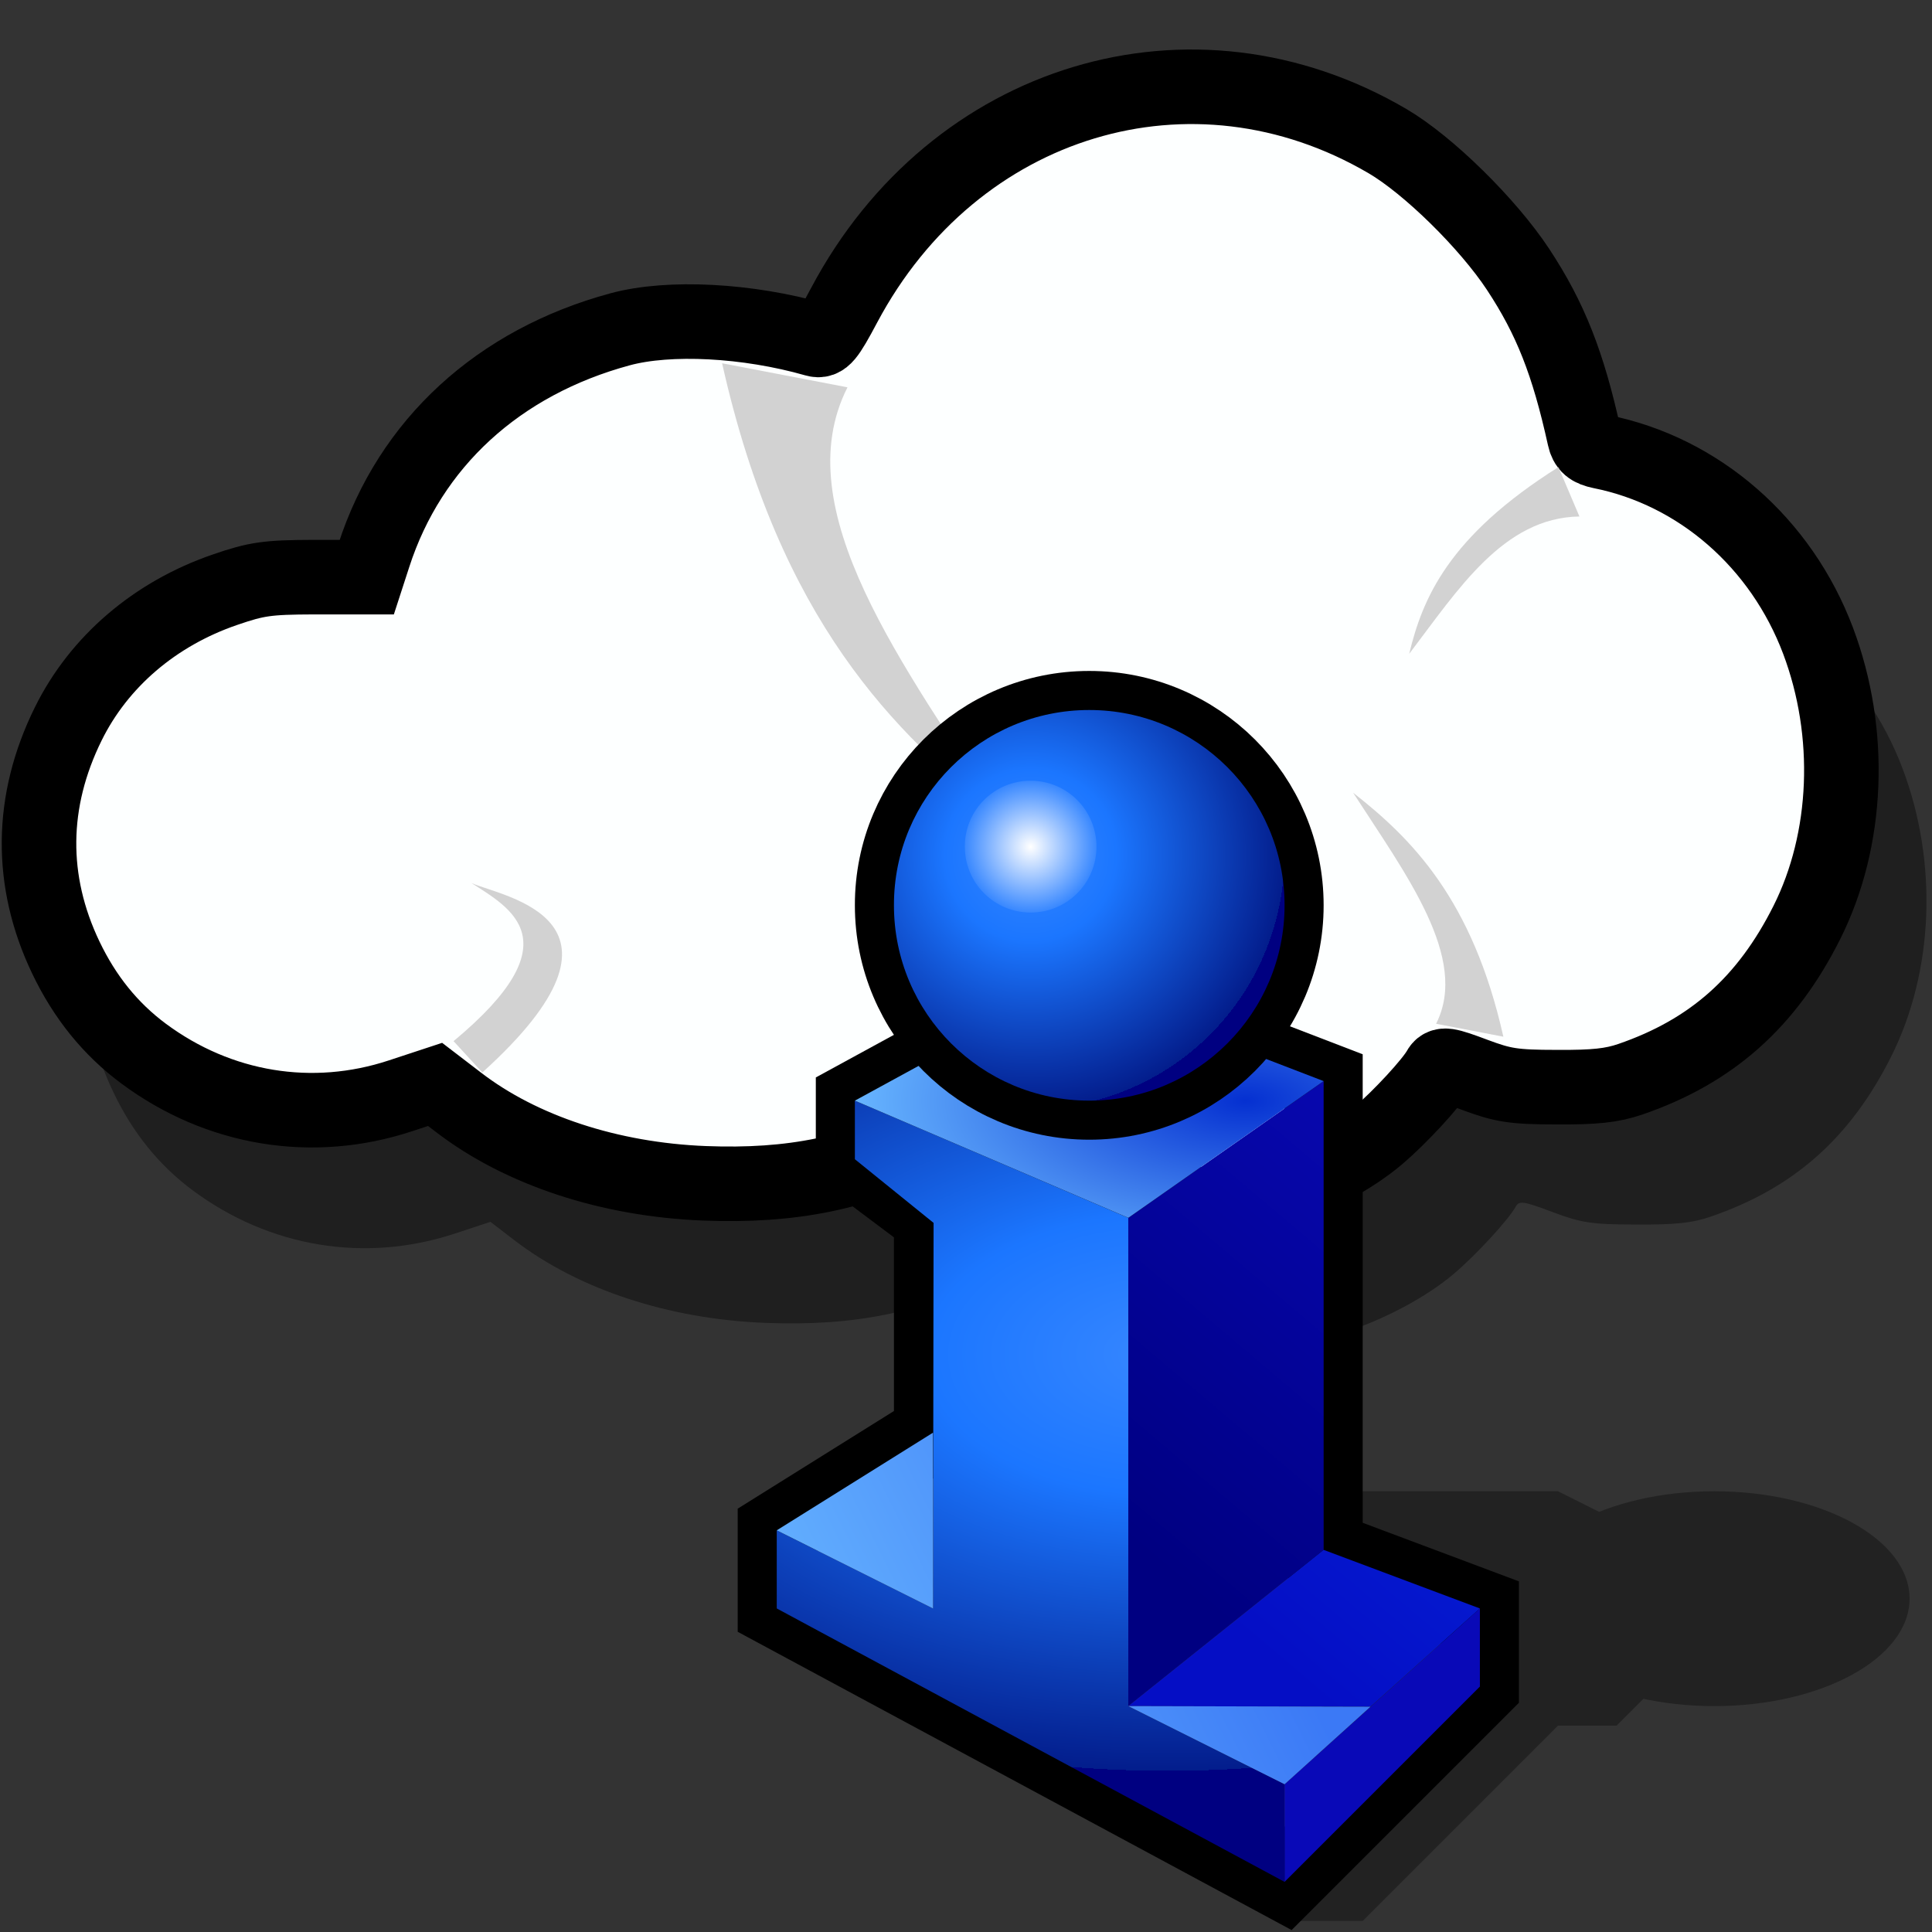 <?xml version="1.0" encoding="UTF-8" standalone="no"?>
<svg
   xmlns:dc="http://purl.org/dc/elements/1.1/"
   xmlns:cc="http://creativecommons.org/ns#"
   xmlns:rdf="http://www.w3.org/1999/02/22-rdf-syntax-ns#"
   xmlns:svg="http://www.w3.org/2000/svg"
   xmlns="http://www.w3.org/2000/svg"
   xmlns:xlink="http://www.w3.org/1999/xlink"
   xmlns:sodipodi="http://sodipodi.sourceforge.net/DTD/sodipodi-0.dtd"
   xmlns:inkscape="http://www.inkscape.org/namespaces/inkscape"
   version="1.1"
   width="64"
   height="64"
   color-interpolation="linearRGB"
   id="svg2"
   sodipodi:version="0.32"
   inkscape:version="0.91 r13725"
   sodipodi:docname="state-information.svg"
   inkscape:output_extension="org.inkscape.output.svg.inkscape">
  <rect width="100%" height="100%" fill="#333333" stroke="none"/>
  <defs
     id="defs43">
    <inkscape:perspective
       sodipodi:type="inkscape:persp3d"
       inkscape:vp_x="0 : 32 : 1"
       inkscape:vp_y="0 : 1000 : 0"
       inkscape:vp_z="64 : 32 : 1"
       inkscape:persp3d-origin="32 : 21.333333 : 1"
       id="perspective47" />
    <inkscape:perspective
       id="perspective2502"
       inkscape:persp3d-origin="32 : 21.333333 : 1"
       inkscape:vp_z="64 : 32 : 1"
       inkscape:vp_y="0 : 1000 : 0"
       inkscape:vp_x="0 : 32 : 1"
       sodipodi:type="inkscape:persp3d" />
    <radialGradient
       inkscape:collect="always"
       xlink:href="#gradient7"
       id="radialGradient2551"
       gradientUnits="userSpaceOnUse"
       gradientTransform="matrix(0.571,0,0,0.333,26,35)"
       cx="0"
       cy="0"
       r="64" />
    <linearGradient
       inkscape:collect="always"
       xlink:href="#linearGradient2518"
       id="linearGradient2553"
       gradientUnits="userSpaceOnUse"
       x1="107.04"
       y1="-17.09"
       x2="118.33"
       y2="27.99" />
    <linearGradient
       inkscape:collect="always"
       xlink:href="#linearGradient2518"
       id="linearGradient2555"
       gradientUnits="userSpaceOnUse"
       x1="-47.14"
       y1="-15.78"
       x2="-28.46"
       y2="-37.85" />
    <linearGradient
       inkscape:collect="always"
       xlink:href="#linearGradient2523"
       id="linearGradient2557"
       gradientUnits="userSpaceOnUse"
       x1="-47.14"
       y1="-15.78"
       x2="-28.46"
       y2="-37.85" />
    <radialGradient
       inkscape:collect="always"
       xlink:href="#gradient7"
       id="radialGradient7545"
       gradientUnits="userSpaceOnUse"
       gradientTransform="matrix(0.203,0,0,0.203,19,9.43)"
       cx="0"
       cy="0"
       r="64" />
  </defs>
  <sodipodi:namedview
     inkscape:window-height="1016"
     inkscape:window-width="1920"
     inkscape:pageshadow="2"
     inkscape:pageopacity="0.0"
     guidetolerance="10.0"
     gridtolerance="10.0"
     objecttolerance="10.0"
     borderopacity="1.0"
     bordercolor="#666666"
     pagecolor="#ffffff"
     id="base"
     showgrid="false"
     inkscape:zoom="11.046402"
     inkscape:cx="31.682557"
     inkscape:cy="29.688639"
     inkscape:window-x="0"
     inkscape:window-y="30"
     inkscape:current-layer="svg2"
     inkscape:window-maximized="1" />
  <g
     id="g8102"
     transform="matrix(1.688,0,0,1.688,-1.577,-71.053)">
    <path
       sodipodi:nodetypes="cscssscsssssccsscssscssssssssscc"
       inkscape:connector-curvature="0"
       id="path7465"
       d="m 24.279,68.389 c -1.013,-0.215 -1.929,-0.655 -2.74,-1.319 l -0.357,-0.292 -0.684,0.342 c -1.458,0.73 -2.781,1.002 -4.541,0.934 -1.9,-0.073 -3.673,-0.658 -4.931,-1.624 l -0.467,-0.359 -0.694,0.229 C 8.103,66.883 6.226,66.574 4.716,65.453 4.054,64.961 3.54,64.325 3.159,63.527 2.428,61.995 2.445,60.396 3.208,58.849 3.824,57.6 4.945,56.641 6.349,56.159 6.987,55.939 7.198,55.91 8.132,55.907 l 1.059,0 0.14,-0.434 c 0.727,-2.246 2.498,-3.873 4.937,-4.533 0.982,-0.266 2.552,-0.185 3.911,0.202 0.16,0.046 0.236,-0.046 0.58,-0.691 2.202,-4.139 6.974,-5.577 10.888,-3.282 0.816,0.479 2.009,1.651 2.613,2.567 0.649,0.986 1.003,1.88 1.33,3.365 0.039,0.176 0.119,0.245 0.333,0.288 1.964,0.392 3.611,1.829 4.351,3.793 0.694,1.843 0.609,3.978 -0.224,5.641 -0.801,1.599 -1.912,2.585 -3.541,3.145 -0.366,0.127 -0.709,0.161 -1.474,0.156 -0.868,0 -1.08,-0.037 -1.638,-0.247 -0.571,-0.215 -0.65,-0.224 -0.719,-0.102 -0.146,0.261 -0.768,0.937 -1.209,1.313 -0.543,0.463 -1.395,0.915 -2.198,1.167 -0.771,0.241 -2.19,0.306 -2.99,0.137 z"
       style="fill:#000000;fill-opacity:0.396;stroke:none;stroke-width:0.6;stroke-miterlimit:4;stroke-dasharray:none;stroke-opacity:1" />
    <path
       style="fill:#fdffff;fill-opacity:1;stroke:#000000;stroke-width:1.463;stroke-miterlimit:4;stroke-dasharray:none;stroke-opacity:1"
       d="m 22.908,65.644 c -0.992,-0.21 -1.889,-0.642 -2.684,-1.292 l -0.349,-0.286 -0.669,0.335 c -1.428,0.715 -2.723,0.981 -4.447,0.914 -1.86,-0.073 -3.597,-0.644 -4.829,-1.591 L 9.473,63.374 8.793,63.598 C 7.067,64.168 5.228,63.866 3.75,62.768 3.102,62.286 2.598,61.663 2.225,60.882 1.509,59.382 1.525,57.815 2.273,56.3 2.876,55.078 3.974,54.138 5.349,53.666 5.974,53.451 6.18,53.422 7.095,53.419 l 1.037,0 0.138,-0.425 c 0.711,-2.2 2.446,-3.793 4.835,-4.439 0.962,-0.26 2.499,-0.18 3.83,0.2 0.156,0.044 0.232,-0.044 0.568,-0.677 2.156,-4.053 6.83,-5.462 10.663,-3.214 0.799,0.469 1.967,1.617 2.559,2.514 0.636,0.965 0.982,1.842 1.302,3.295 0.038,0.173 0.117,0.239 0.326,0.282 1.923,0.384 3.537,1.791 4.261,3.715 0.679,1.805 0.596,3.896 -0.22,5.524 -0.785,1.566 -1.872,2.532 -3.468,3.08 -0.358,0.122 -0.695,0.159 -1.443,0.154 -0.85,0 -1.057,-0.037 -1.605,-0.241 -0.559,-0.21 -0.637,-0.222 -0.704,-0.1 -0.143,0.255 -0.753,0.917 -1.184,1.286 -0.532,0.454 -1.366,0.897 -2.152,1.142 -0.755,0.237 -2.144,0.3 -2.929,0.134 z"
       id="path12728"
       inkscape:connector-curvature="0"
       sodipodi:nodetypes="cscssscsssssccsscssscssssssssscc" />
    <path
       sodipodi:nodetypes="cccc"
       inkscape:connector-curvature="0"
       id="path12817"
       d="m 15.105,49.222 c 1.131,5.042 3.371,7.26 5.495,8.925 -1.929,-2.99 -4.253,-6.053 -3.034,-8.453 z"
       style="fill:#cbcbcb;fill-opacity:0.87;fill-rule:evenodd;stroke:none;stroke-width:1px;stroke-linecap:butt;stroke-linejoin:miter;stroke-opacity:1" />
    <path
       style="fill:#cbcbcb;fill-opacity:0.87;fill-rule:evenodd;stroke:none;stroke-width:1px;stroke-linecap:butt;stroke-linejoin:miter;stroke-opacity:1"
       d="m 30.437,62.438 c -0.606,-2.705 -1.808,-3.894 -2.948,-4.788 1.035,1.604 2.281,3.247 1.628,4.534 z"
       id="path12819"
       inkscape:connector-curvature="0"
       sodipodi:nodetypes="cccc" />
    <path
       sodipodi:nodetypes="cccc"
       inkscape:connector-curvature="0"
       id="path12821"
       d="m 31.518,51.26 c -2.17,1.365 -2.669,2.588 -2.929,3.664 0.958,-1.259 1.849,-2.673 3.341,-2.695 z"
       style="fill:#cbcbcb;fill-opacity:0.87;fill-rule:evenodd;stroke:none;stroke-width:1px;stroke-linecap:butt;stroke-linejoin:miter;stroke-opacity:1" />
    <path
       style="fill:#cbcbcb;fill-opacity:0.87;fill-rule:evenodd;stroke:none;stroke-width:1px;stroke-linecap:butt;stroke-linejoin:miter;stroke-opacity:1"
       d="m 10.4,63.14 c 3.324,-3.008 0.411,-3.441 -0.212,-3.717 0.753,0.488 2.015,1.136 -0.353,3.102 z"
       id="path12823"
       inkscape:connector-curvature="0"
       sodipodi:nodetypes="cccc" />
  </g>
  <g
     id="g2422"
     transform="matrix(0.647,0,0,0.647,21.849,22.226)">
    <path
       id="path2424"
       d="m 36,42 -4,22 4,0 10,-10 3,0 7,-7 -10,-5 -10,0 z m 18,0 c -5.53,0 -10,2.46 -10,5.5 0,3.03 4.47,5.5 10,5.5 5.52,0 10,-2.47 10,-5.5 C 64,44.46 59.52,42 54,42 Z"
       style="fill:#000000;fill-opacity:0.329"
       inkscape:connector-curvature="0" />
    <path
       id="path2426"
       d="m 34,45 0,-24 -13,-5 -11,6 0,3 4,3 0,11 -8,5 0,4 26,14 10,-10 0,-4 -8,-3 z"
       style="fill:none;stroke:#000000;stroke-width:4"
       inkscape:connector-curvature="0" />
    <linearGradient
       y2="-34.42"
       x2="56.75"
       y1="-43.14"
       x1="25.16"
       gradientUnits="userSpaceOnUse"
       id="linearGradient2508">
      <stop
         id="stop2429"
         stop-color="#227aff"
         offset="0" />
      <stop
         id="stop2431"
         stop-color="#0025e5"
         offset="1" />
    </linearGradient>
    <path
       id="path2433"
       d="m 24,53 0,-25 -14,-6 0,3 4.03,3.26 L 14,48 6,44 l 0,4 26,14 0,-5 -8,-4 z"
       style="fill:url(#radialGradient2551);fill-opacity:1"
       inkscape:connector-curvature="0" />
    <linearGradient
       y2="-60.17"
       x2="65.47"
       y1="-64.5"
       x1="46.77"
       gradientUnits="userSpaceOnUse"
       id="linearGradient2513">
      <stop
         id="stop2436"
         stop-color="#000081"
         offset="0" />
      <stop
         id="stop2438"
         stop-color="#0909b7"
         offset="1" />
    </linearGradient>
    <path
       id="path2440"
       d="m 32,57 0,5 10,-10 0,-4 -10,9 z"
       style="fill:url(#linearGradient2553);fill-opacity:1"
       inkscape:connector-curvature="0" />
    <linearGradient
       y2="-60.17"
       x2="65.47"
       y1="-64.5"
       x1="46.77"
       gradientUnits="userSpaceOnUse"
       id="linearGradient2518">
      <stop
         id="stop2443"
         stop-color="#000081"
         offset="0" />
      <stop
         id="stop2445"
         stop-color="#0909b7"
         offset="1" />
    </linearGradient>
    <path
       id="path2447"
       d="m 24,53 10,-8 0,-24 -10,7 0,25 z"
       style="fill:url(#linearGradient2555);fill-opacity:1"
       inkscape:connector-curvature="0" />
    <linearGradient
       y2="31.35"
       x2="29.9"
       y1="37.58"
       x1="17.32"
       gradientUnits="userSpaceOnUse"
       id="linearGradient2523">
      <stop
         id="stop2450"
         stop-color="#050ec5"
         offset="0" />
      <stop
         id="stop2452"
         stop-color="#062fe3"
         offset="1" />
    </linearGradient>
    <path
       id="path2454"
       d="M 42,48 34,45 24,53 36.4,53.03 42,48 Z"
       style="fill:url(#linearGradient2557);fill-opacity:1"
       inkscape:connector-curvature="0" />
    <linearGradient
       y2="10.9"
       x2="12.76"
       y1="21.52"
       x1="-8.63"
       gradientUnits="userSpaceOnUse"
       id="gradient4">
      <stop
         id="stop2457"
         stop-color="#67b5ff"
         offset="0" />
      <stop
         id="stop2459"
         stop-color="#3b79f6"
         offset="1" />
    </linearGradient>
    <path
       id="path2461"
       d="m 24,53 8,4 4.4,-3.97 L 24,53 Z"
       style="fill:url(#gradient4)"
       inkscape:connector-curvature="0" />
    <linearGradient
       y2="10.9"
       x2="12.76"
       y1="21.52"
       x1="-8.63"
       gradientUnits="userSpaceOnUse"
       id="gradient5">
      <stop
         id="stop2464"
         stop-color="#67b5ff"
         offset="0" />
      <stop
         id="stop2466"
         stop-color="#3b79f6"
         offset="1" />
    </linearGradient>
    <path
       id="path2468"
       d="m 6,44 8,4 0,-9 -8,5 z"
       style="fill:url(#gradient5)"
       inkscape:connector-curvature="0" />
    <radialGradient
       gradientTransform="matrix(0.312,0,0,0.141,30,22)"
       r="64"
       cy="0"
       cx="0"
       gradientUnits="userSpaceOnUse"
       id="gradient6">
      <stop
         id="stop2471"
         stop-color="#0530d1"
         offset="0" />
      <stop
         id="stop2473"
         stop-color="#67b5ff"
         offset="1" />
    </radialGradient>
    <path
       id="path2475"
       d="M 21,16 10,22 24,28 34,21 21,16 Z"
       style="fill:url(#gradient6)"
       inkscape:connector-curvature="0" />
    <path
       id="path2477"
       d="M 22,2 C 16.47,2 11.99,6.47 12,12 12,17.52 16.47,22 22,22 27.52,22 32,17.52 32,12 32,6.47 27.52,2 22,2 Z"
       style="fill:none;stroke:#000000;stroke-width:4"
       inkscape:connector-curvature="0" />
    <radialGradient
       gradientTransform="matrix(0.203,0,0,0.203,19,9.43)"
       r="64"
       cy="0"
       cx="0"
       gradientUnits="userSpaceOnUse"
       id="gradient7">
      <stop
         id="stop2480"
         stop-color="#3787ff"
         offset="0" />
      <stop
         id="stop2482"
         stop-color="#1b76ff"
         offset="0.337" />
      <stop
         id="stop2484"
         stop-color="#031d8c"
         offset="1" />
      <stop
         id="stop2486"
         stop-color="#000081"
         offset="0.859" />
    </radialGradient>
    <path
       id="path2488"
       d="M 22,2 C 16.47,2 11.99,6.47 12,12 12,17.52 16.47,22 22,22 27.52,22 32,17.52 32,12 32,6.47 27.52,2 22,2 Z"
       style="fill:url(#radialGradient7545)"
       inkscape:connector-curvature="0" />
    <radialGradient
       gradientTransform="matrix(0.053,0,0,-0.053,19,9)"
       r="64"
       cy="0"
       cx="0"
       gradientUnits="userSpaceOnUse"
       id="gradient8">
      <stop
         id="stop2491"
         stop-color="#ffffff"
         offset="0" />
      <stop
         id="stop2493"
         stop-color="#3787ff"
         offset="1" />
    </radialGradient>
    <path
       id="path2495"
       d="m 19,5.62 c -1.87,0 -3.38,1.51 -3.37,3.38 0,1.86 1.5,3.37 3.37,3.37 1.87,0 3.37,-1.51 3.37,-3.37 0,-1.87 -1.51,-3.38 -3.37,-3.38 z"
       style="fill:url(#gradient8)"
       inkscape:connector-curvature="0" />
  </g>
</svg>
